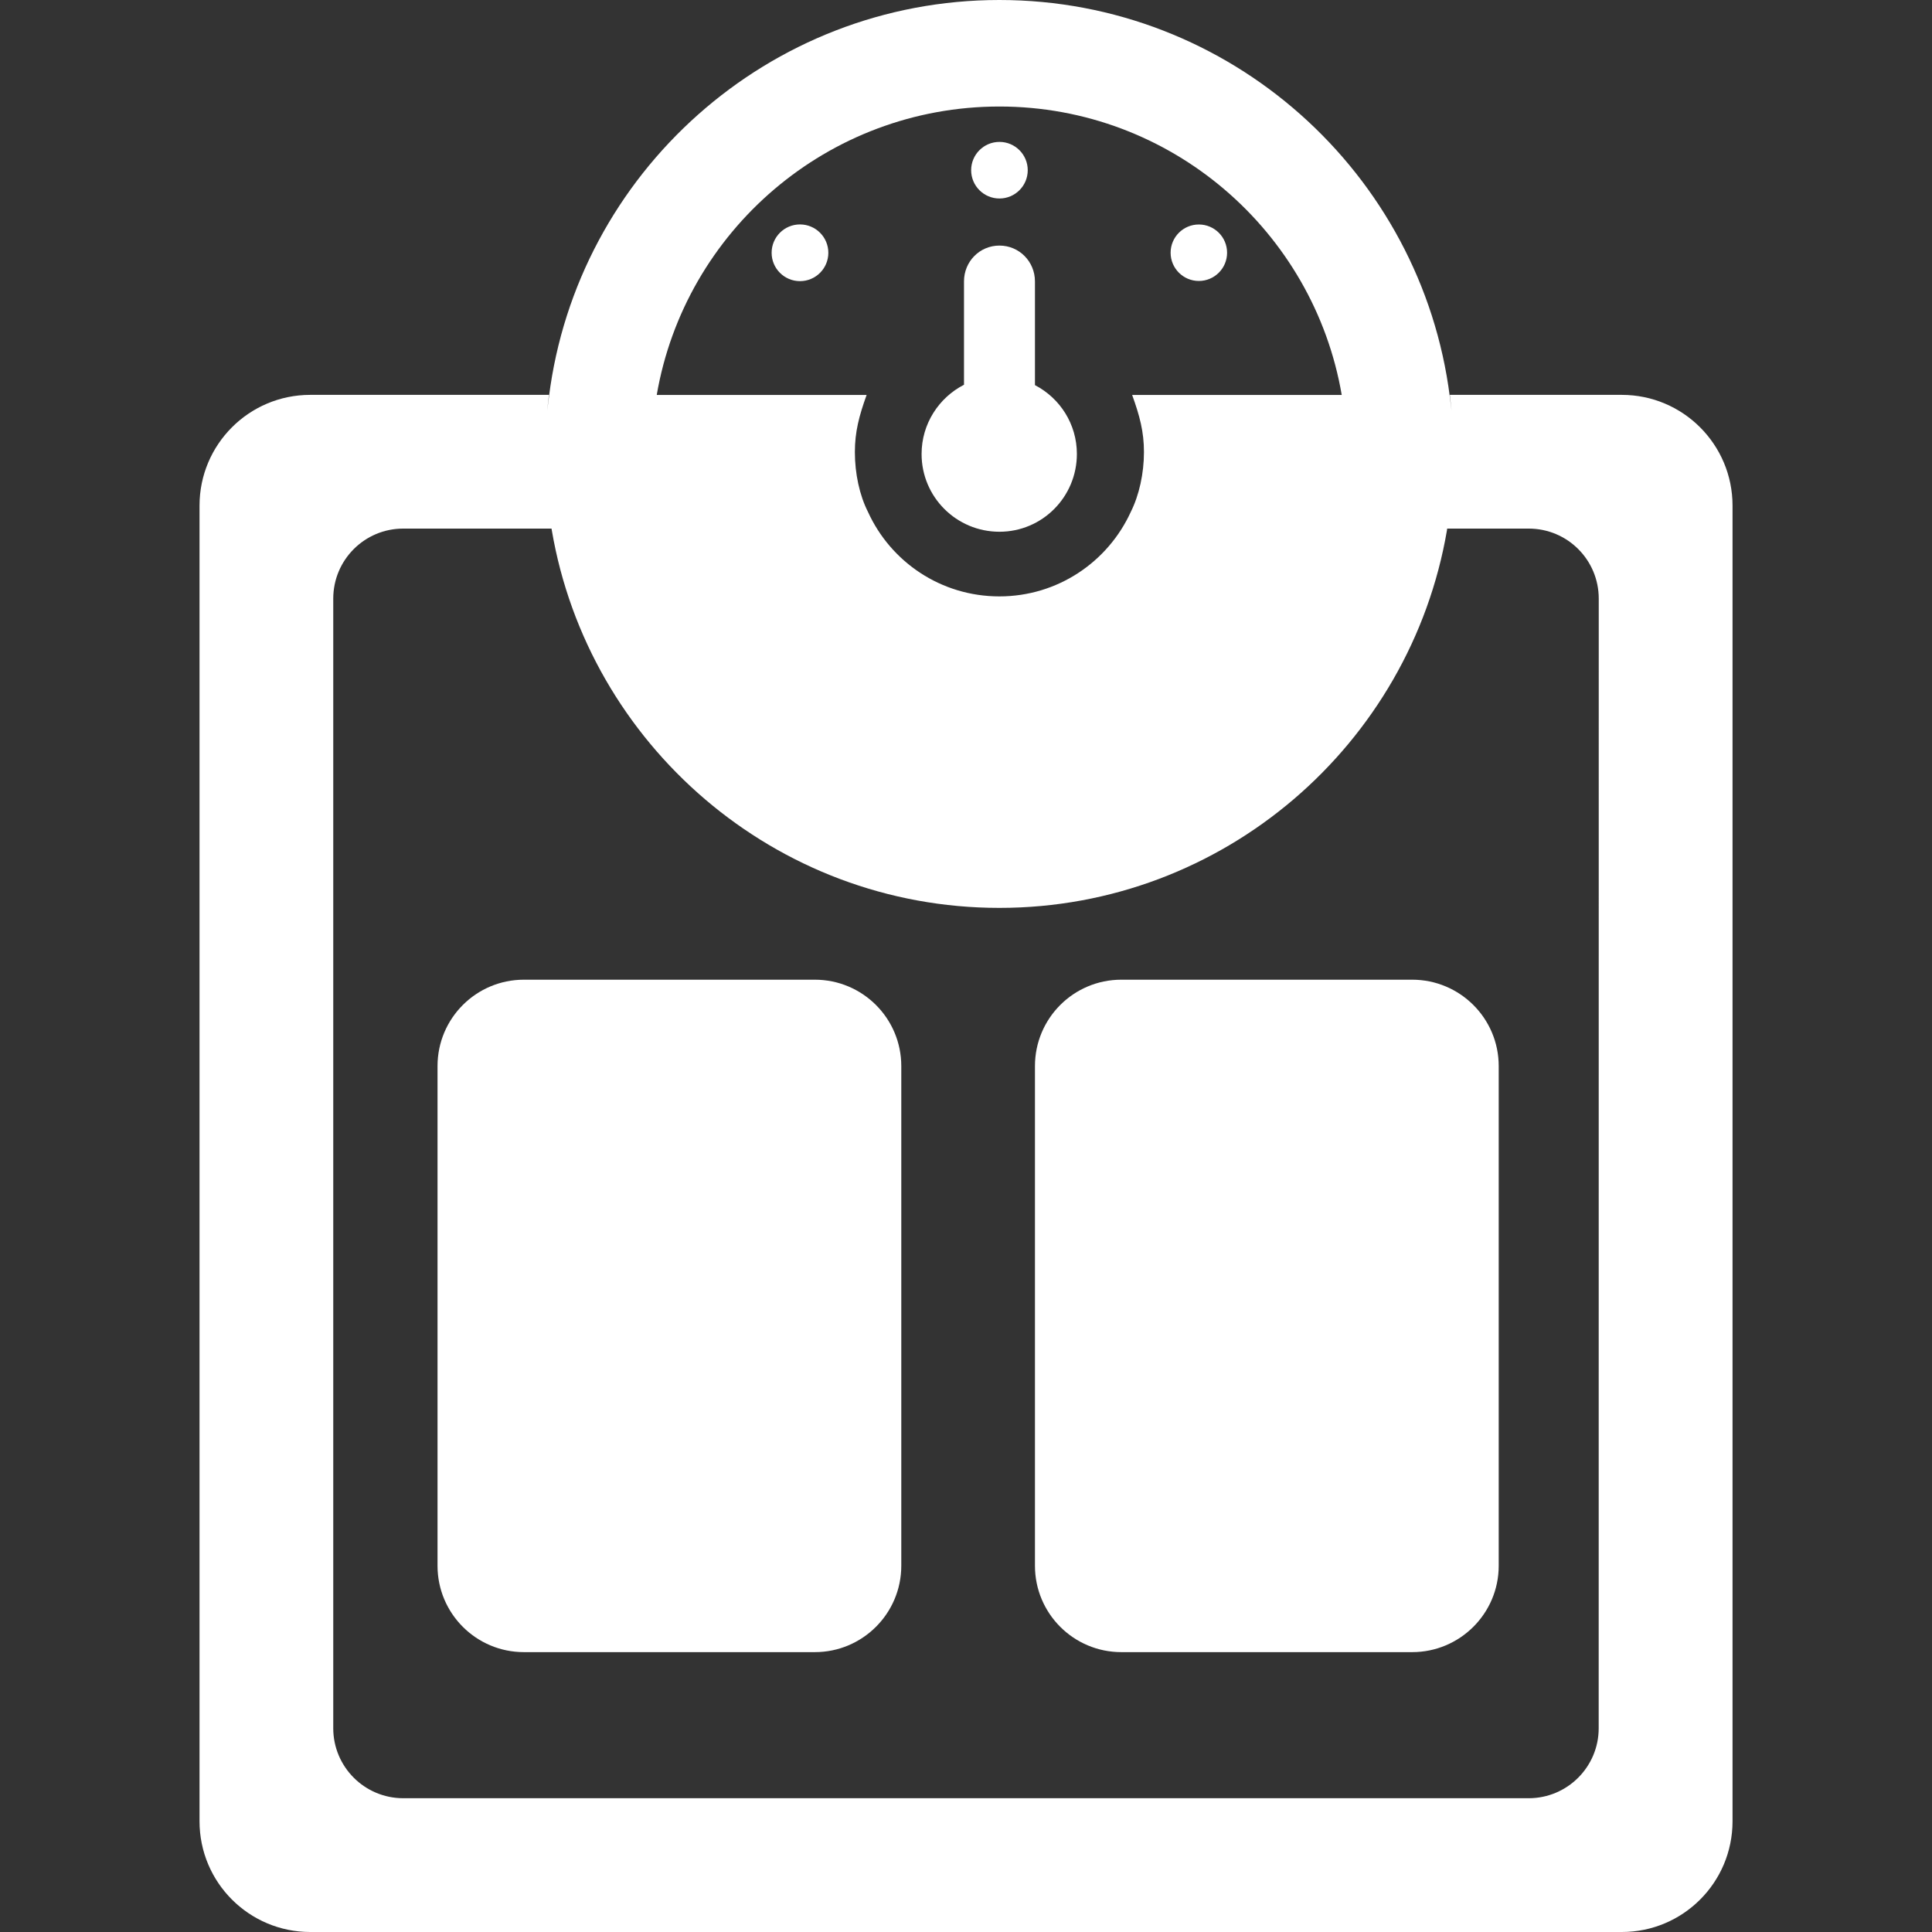 <?xml version="1.0" encoding="iso-8859-1"?>
<!-- Generator: Adobe Illustrator 16.0.0, SVG Export Plug-In . SVG Version: 6.00 Build 0)  -->
<!DOCTYPE svg PUBLIC "-//W3C//DTD SVG 1.1//EN" "http://www.w3.org/Graphics/SVG/1.1/DTD/svg11.dtd">
<svg xmlns="http://www.w3.org/2000/svg" xmlns:xlink="http://www.w3.org/1999/xlink" version="1.1" id="Capa_1" x="0px" y="0px" width="512px" height="512px" viewBox="0 0 31.886 31.886" style="enable-background:new 0 0 31.886 31.886;" xml:space="preserve">
<rect x="0" y="0" width="31.886" height="31.886" fill="#333333" stroke="none"/>
<g>
	<g>
		<path d="M23.928,6.517c0.039,0.346,0.038,0.334,0,0.031C23.461,2.861,20.306,0,16.494,0C12.682,0,9.524,2.861,9.06,6.548    c-0.039,0.303-0.039,0.315,0-0.031H5.12c-1.009,0-1.827,0.818-1.827,1.828v21.713c0,1.011,0.819,1.828,1.828,1.828h21.645    c1.01,0,1.828-0.817,1.828-1.828V8.345c0-1.009-0.818-1.828-1.828-1.828H23.928z M16.495,1.758c2.831,0,5.187,2.061,5.649,4.76    h-3.459c0.125,0.346,0.195,0.608,0.195,0.943c0,0.352-0.079,0.711-0.217,0.987c-0.378,0.827-1.208,1.395-2.169,1.395    c-0.963,0-1.793-0.568-2.169-1.395c-0.14-0.276-0.216-0.635-0.216-0.987c0-0.335,0.07-0.598,0.194-0.943h-3.464    C11.303,3.815,13.661,1.758,16.495,1.758z M26.385,28.523c0,0.639-0.519,1.155-1.155,1.155H6.655    c-0.639,0-1.155-0.519-1.155-1.155V9.88c0-0.639,0.517-1.156,1.155-1.156h2.448c0.001,0.009,0.001,0.018,0.004,0.027    c0.601,3.534,3.685,6.233,7.387,6.233s6.784-2.7,7.387-6.233c0.002-0.009,0.003-0.018,0.003-0.027h1.346    c0.64,0,1.156,0.517,1.156,1.156L26.385,28.523L26.385,28.523z" fill="#FFFFFF"/>
		<circle cx="19.786" cy="4.171" r="0.466" fill="#FFFFFF"/>
		<circle cx="13.203" cy="4.172" r="0.468" fill="#FFFFFF"/>
		<circle cx="16.495" cy="2.809" r="0.467" fill="#FFFFFF"/>
		<path d="M16.495,8.776c0.707,0,1.278-0.575,1.278-1.284c0-0.493-0.279-0.921-0.692-1.136V5.182V4.644    c0-0.327-0.26-0.591-0.586-0.591c-0.327,0-0.585,0.264-0.585,0.591V5.18v1.17c-0.415,0.213-0.7,0.645-0.7,1.142    C15.209,8.201,15.784,8.776,16.495,8.776z" fill="#FFFFFF"/>
		<path d="M7.221,25.841c0,0.788,0.638,1.426,1.426,1.426h4.801c0.788,0,1.427-0.639,1.427-1.426v-8.246    c0-0.788-0.639-1.426-1.427-1.426H8.647c-0.788,0-1.426,0.638-1.426,1.426V25.841z" fill="#FFFFFF"/>
		<path d="M17.081,25.841c0,0.788,0.638,1.426,1.426,1.426h4.8c0.788,0,1.428-0.639,1.428-1.426v-8.246    c0-0.788-0.64-1.426-1.428-1.426h-4.8c-0.788,0-1.426,0.638-1.426,1.426V25.841z" fill="#FFFFFF"/>
	</g>
</g>
<g>
</g>
<g>
</g>
<g>
</g>
<g>
</g>
<g>
</g>
<g>
</g>
<g>
</g>
<g>
</g>
<g>
</g>
<g>
</g>
<g>
</g>
<g>
</g>
<g>
</g>
<g>
</g>
<g>
</g>
</svg>